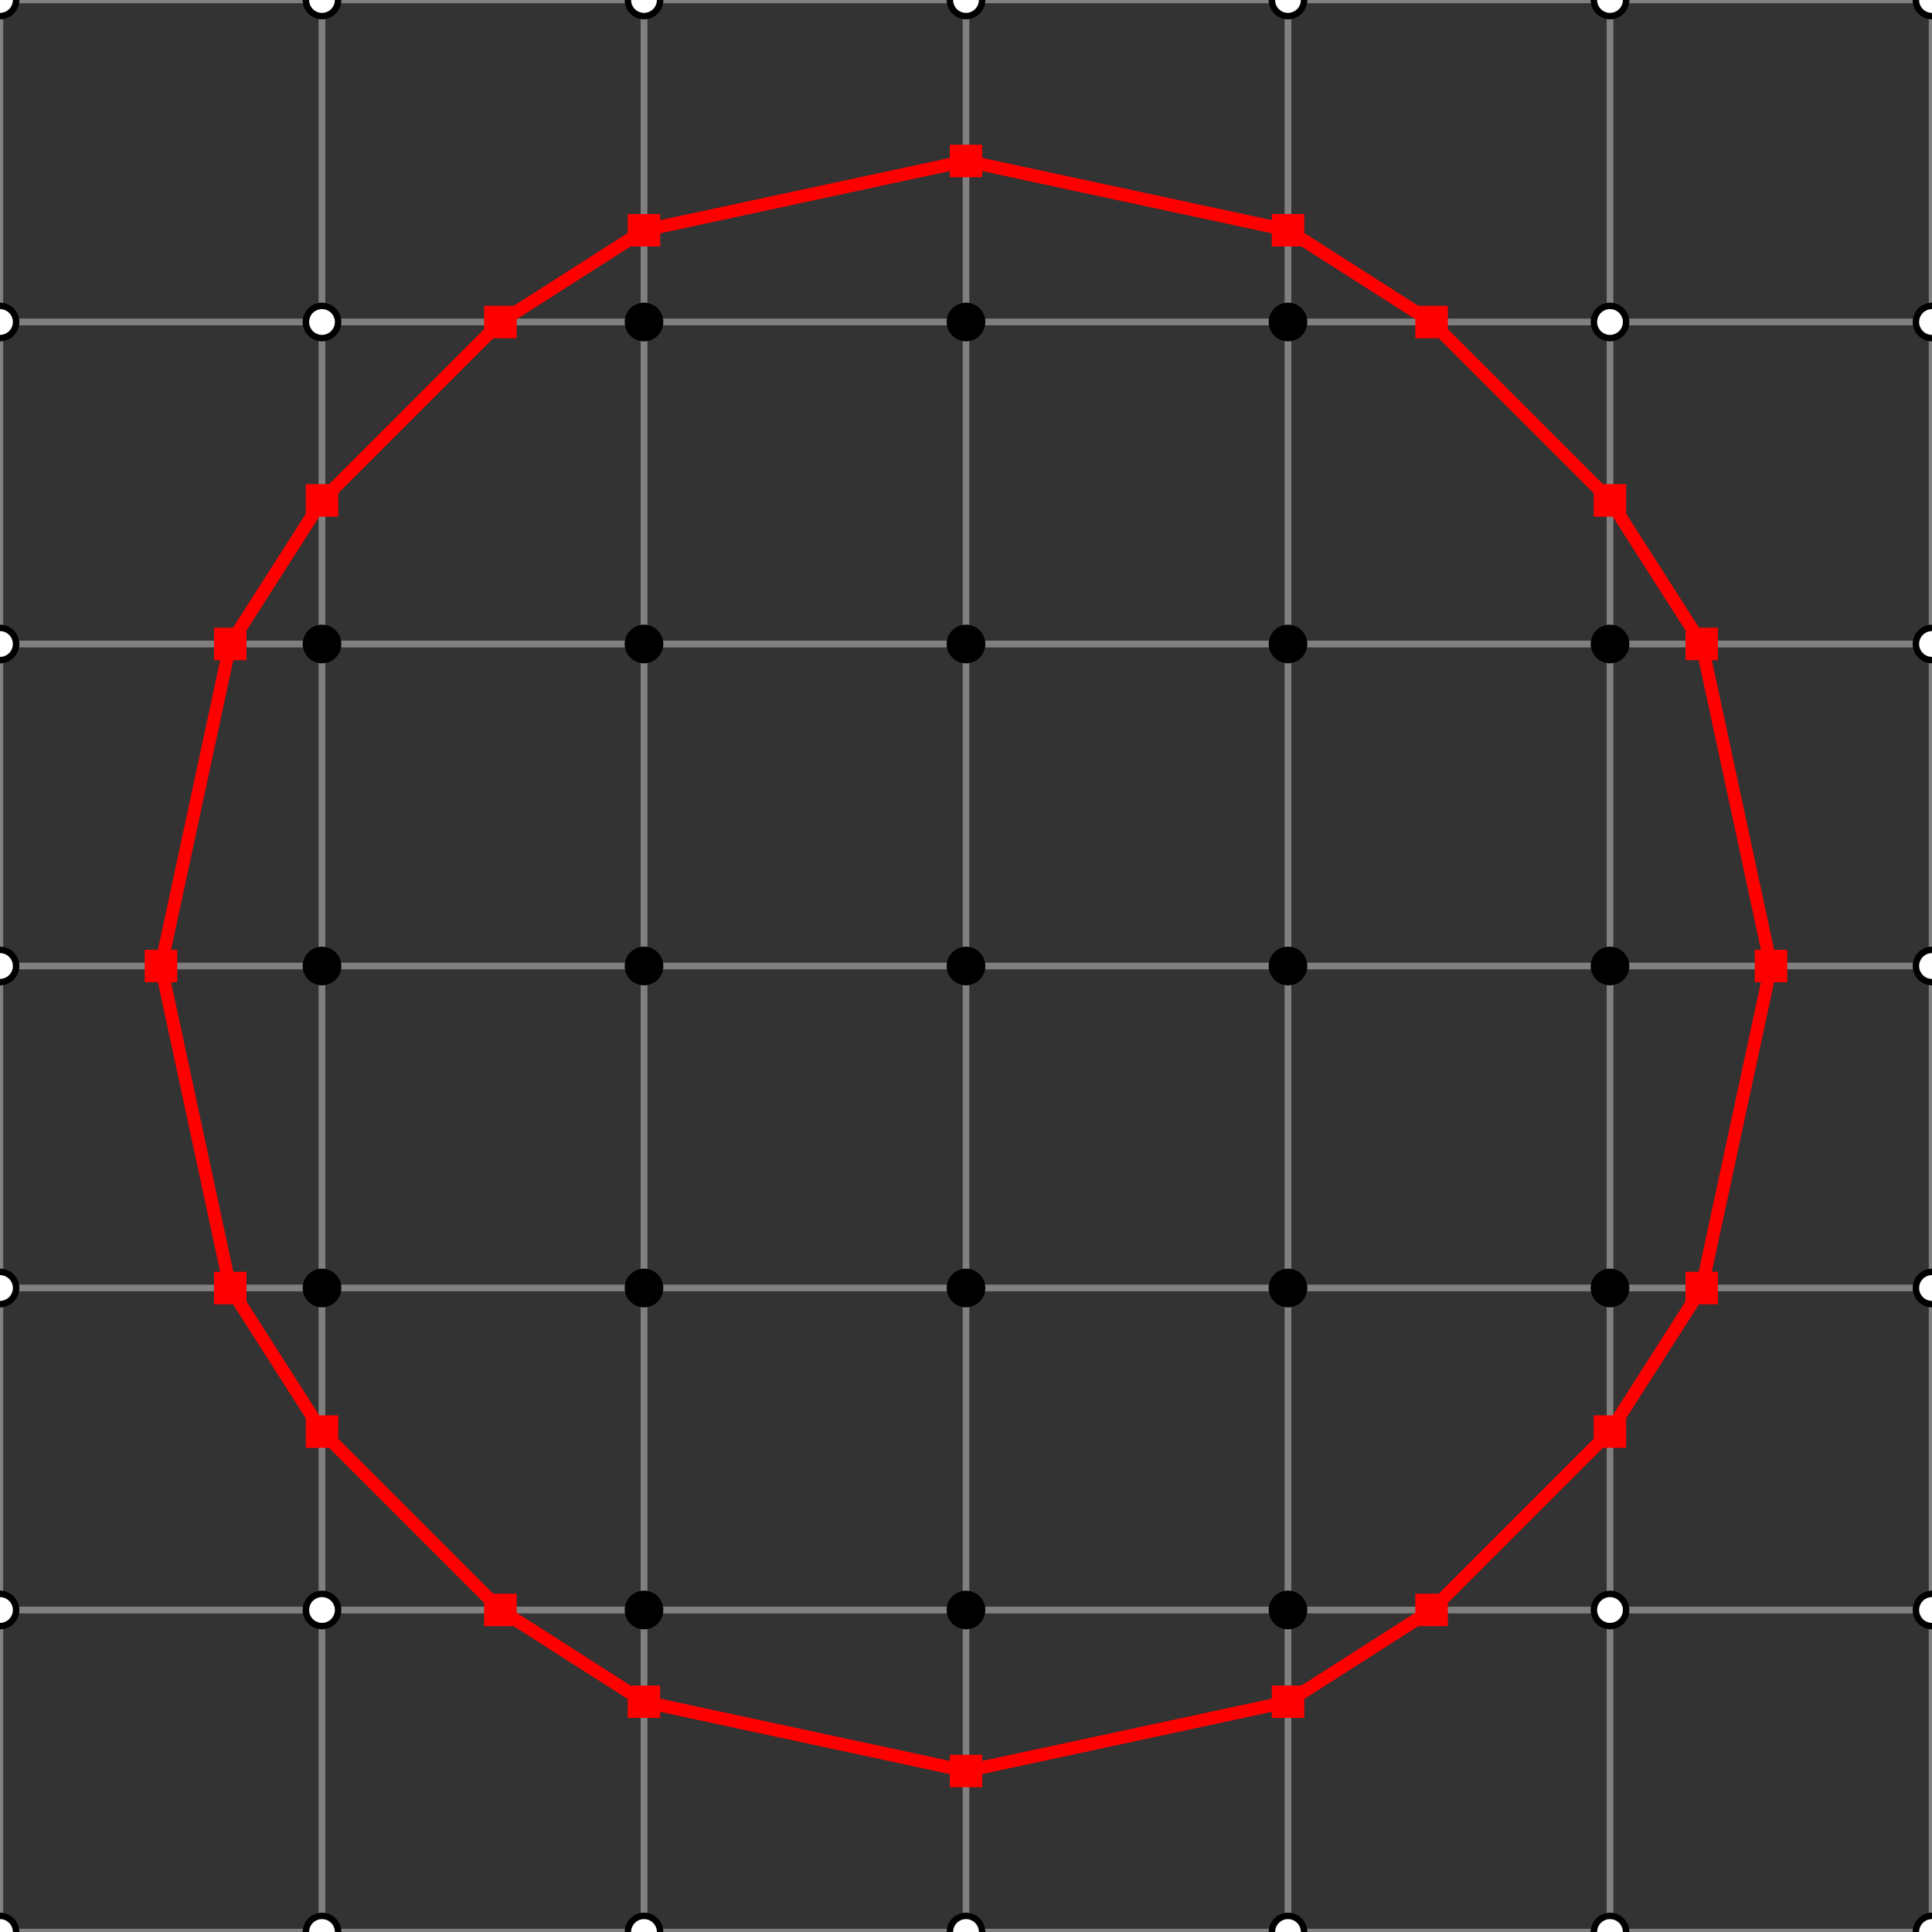 <?xml version='1.0' encoding='UTF-8'?>
<svg version='1.1' xmlns='http://www.w3.org/2000/svg' viewBox='-150 -150 300 300'>
<rect x="-150" y="-150" width="300" height="300" fill="#333333" stroke="none"/>
<g transform='scale(50)'>
<rect x='-3' y='-3' width='1' height='1' style='stroke: grey; stroke-width: 0.02; fill: none'/>
<rect x='-3' y='-2' width='1' height='1' style='stroke: grey; stroke-width: 0.02; fill: none'/>
<rect x='-3' y='-1' width='1' height='1' style='stroke: grey; stroke-width: 0.02; fill: none'/>
<rect x='-3' y='0' width='1' height='1' style='stroke: grey; stroke-width: 0.02; fill: none'/>
<rect x='-3' y='1' width='1' height='1' style='stroke: grey; stroke-width: 0.02; fill: none'/>
<rect x='-3' y='2' width='1' height='1' style='stroke: grey; stroke-width: 0.02; fill: none'/>
<rect x='-2' y='-3' width='1' height='1' style='stroke: grey; stroke-width: 0.02; fill: none'/>
<rect x='-2' y='-2' width='1' height='1' style='stroke: grey; stroke-width: 0.02; fill: none'/>
<rect x='-2' y='-1' width='1' height='1' style='stroke: grey; stroke-width: 0.02; fill: none'/>
<rect x='-2' y='0' width='1' height='1' style='stroke: grey; stroke-width: 0.02; fill: none'/>
<rect x='-2' y='1' width='1' height='1' style='stroke: grey; stroke-width: 0.02; fill: none'/>
<rect x='-2' y='2' width='1' height='1' style='stroke: grey; stroke-width: 0.02; fill: none'/>
<rect x='-1' y='-3' width='1' height='1' style='stroke: grey; stroke-width: 0.02; fill: none'/>
<rect x='-1' y='-2' width='1' height='1' style='stroke: grey; stroke-width: 0.02; fill: none'/>
<rect x='-1' y='-1' width='1' height='1' style='stroke: grey; stroke-width: 0.02; fill: none'/>
<rect x='-1' y='0' width='1' height='1' style='stroke: grey; stroke-width: 0.02; fill: none'/>
<rect x='-1' y='1' width='1' height='1' style='stroke: grey; stroke-width: 0.02; fill: none'/>
<rect x='-1' y='2' width='1' height='1' style='stroke: grey; stroke-width: 0.02; fill: none'/>
<rect x='0' y='-3' width='1' height='1' style='stroke: grey; stroke-width: 0.02; fill: none'/>
<rect x='0' y='-2' width='1' height='1' style='stroke: grey; stroke-width: 0.02; fill: none'/>
<rect x='0' y='-1' width='1' height='1' style='stroke: grey; stroke-width: 0.02; fill: none'/>
<rect x='0' y='0' width='1' height='1' style='stroke: grey; stroke-width: 0.02; fill: none'/>
<rect x='0' y='1' width='1' height='1' style='stroke: grey; stroke-width: 0.02; fill: none'/>
<rect x='0' y='2' width='1' height='1' style='stroke: grey; stroke-width: 0.02; fill: none'/>
<rect x='1' y='-3' width='1' height='1' style='stroke: grey; stroke-width: 0.02; fill: none'/>
<rect x='1' y='-2' width='1' height='1' style='stroke: grey; stroke-width: 0.02; fill: none'/>
<rect x='1' y='-1' width='1' height='1' style='stroke: grey; stroke-width: 0.02; fill: none'/>
<rect x='1' y='0' width='1' height='1' style='stroke: grey; stroke-width: 0.02; fill: none'/>
<rect x='1' y='1' width='1' height='1' style='stroke: grey; stroke-width: 0.02; fill: none'/>
<rect x='1' y='2' width='1' height='1' style='stroke: grey; stroke-width: 0.02; fill: none'/>
<rect x='2' y='-3' width='1' height='1' style='stroke: grey; stroke-width: 0.02; fill: none'/>
<rect x='2' y='-2' width='1' height='1' style='stroke: grey; stroke-width: 0.02; fill: none'/>
<rect x='2' y='-1' width='1' height='1' style='stroke: grey; stroke-width: 0.02; fill: none'/>
<rect x='2' y='0' width='1' height='1' style='stroke: grey; stroke-width: 0.02; fill: none'/>
<rect x='2' y='1' width='1' height='1' style='stroke: grey; stroke-width: 0.02; fill: none'/>
<rect x='2' y='2' width='1' height='1' style='stroke: grey; stroke-width: 0.02; fill: none'/>
<circle cx='-3' cy='-3' r='0.05' style='stroke: black; stroke-width: 0.02; fill: white'/>
<circle cx='-3' cy='-2' r='0.05' style='stroke: black; stroke-width: 0.02; fill: white'/>
<circle cx='-3' cy='-1' r='0.05' style='stroke: black; stroke-width: 0.02; fill: white'/>
<circle cx='-3' cy='0' r='0.05' style='stroke: black; stroke-width: 0.02; fill: white'/>
<circle cx='-3' cy='1' r='0.05' style='stroke: black; stroke-width: 0.02; fill: white'/>
<circle cx='-3' cy='2' r='0.05' style='stroke: black; stroke-width: 0.02; fill: white'/>
<circle cx='-3' cy='3' r='0.05' style='stroke: black; stroke-width: 0.02; fill: white'/>
<circle cx='-2' cy='-3' r='0.05' style='stroke: black; stroke-width: 0.02; fill: white'/>
<circle cx='-2' cy='-2' r='0.05' style='stroke: black; stroke-width: 0.02; fill: white'/>
<circle cx='-2' cy='-1' r='0.05' style='stroke: black; stroke-width: 0.02; fill: black'/>
<circle cx='-2' cy='0' r='0.05' style='stroke: black; stroke-width: 0.02; fill: black'/>
<circle cx='-2' cy='1' r='0.05' style='stroke: black; stroke-width: 0.02; fill: black'/>
<circle cx='-2' cy='2' r='0.05' style='stroke: black; stroke-width: 0.02; fill: white'/>
<circle cx='-2' cy='3' r='0.05' style='stroke: black; stroke-width: 0.02; fill: white'/>
<circle cx='-1' cy='-3' r='0.05' style='stroke: black; stroke-width: 0.02; fill: white'/>
<circle cx='-1' cy='-2' r='0.05' style='stroke: black; stroke-width: 0.02; fill: black'/>
<circle cx='-1' cy='-1' r='0.05' style='stroke: black; stroke-width: 0.02; fill: black'/>
<circle cx='-1' cy='0' r='0.05' style='stroke: black; stroke-width: 0.02; fill: black'/>
<circle cx='-1' cy='1' r='0.05' style='stroke: black; stroke-width: 0.02; fill: black'/>
<circle cx='-1' cy='2' r='0.05' style='stroke: black; stroke-width: 0.02; fill: black'/>
<circle cx='-1' cy='3' r='0.05' style='stroke: black; stroke-width: 0.02; fill: white'/>
<circle cx='0' cy='-3' r='0.05' style='stroke: black; stroke-width: 0.02; fill: white'/>
<circle cx='0' cy='-2' r='0.05' style='stroke: black; stroke-width: 0.02; fill: black'/>
<circle cx='0' cy='-1' r='0.05' style='stroke: black; stroke-width: 0.02; fill: black'/>
<circle cx='0' cy='0' r='0.05' style='stroke: black; stroke-width: 0.02; fill: black'/>
<circle cx='0' cy='1' r='0.05' style='stroke: black; stroke-width: 0.02; fill: black'/>
<circle cx='0' cy='2' r='0.05' style='stroke: black; stroke-width: 0.02; fill: black'/>
<circle cx='0' cy='3' r='0.05' style='stroke: black; stroke-width: 0.02; fill: white'/>
<circle cx='1' cy='-3' r='0.05' style='stroke: black; stroke-width: 0.02; fill: white'/>
<circle cx='1' cy='-2' r='0.05' style='stroke: black; stroke-width: 0.02; fill: black'/>
<circle cx='1' cy='-1' r='0.05' style='stroke: black; stroke-width: 0.02; fill: black'/>
<circle cx='1' cy='0' r='0.05' style='stroke: black; stroke-width: 0.02; fill: black'/>
<circle cx='1' cy='1' r='0.05' style='stroke: black; stroke-width: 0.02; fill: black'/>
<circle cx='1' cy='2' r='0.05' style='stroke: black; stroke-width: 0.02; fill: black'/>
<circle cx='1' cy='3' r='0.05' style='stroke: black; stroke-width: 0.02; fill: white'/>
<circle cx='2' cy='-3' r='0.05' style='stroke: black; stroke-width: 0.02; fill: white'/>
<circle cx='2' cy='-2' r='0.05' style='stroke: black; stroke-width: 0.02; fill: white'/>
<circle cx='2' cy='-1' r='0.05' style='stroke: black; stroke-width: 0.02; fill: black'/>
<circle cx='2' cy='0' r='0.05' style='stroke: black; stroke-width: 0.02; fill: black'/>
<circle cx='2' cy='1' r='0.05' style='stroke: black; stroke-width: 0.02; fill: black'/>
<circle cx='2' cy='2' r='0.05' style='stroke: black; stroke-width: 0.02; fill: white'/>
<circle cx='2' cy='3' r='0.05' style='stroke: black; stroke-width: 0.02; fill: white'/>
<circle cx='3' cy='-3' r='0.05' style='stroke: black; stroke-width: 0.02; fill: white'/>
<circle cx='3' cy='-2' r='0.05' style='stroke: black; stroke-width: 0.02; fill: white'/>
<circle cx='3' cy='-1' r='0.05' style='stroke: black; stroke-width: 0.02; fill: white'/>
<circle cx='3' cy='0' r='0.05' style='stroke: black; stroke-width: 0.02; fill: white'/>
<circle cx='3' cy='1' r='0.05' style='stroke: black; stroke-width: 0.02; fill: white'/>
<circle cx='3' cy='2' r='0.05' style='stroke: black; stroke-width: 0.02; fill: white'/>
<circle cx='3' cy='3' r='0.05' style='stroke: black; stroke-width: 0.02; fill: white'/>
<line x1='-2.285' y1='-1' x2='-2' y2='-1.446' style='stroke:rgb(255,0,0);stroke-width:0.04'/>
<line x1='-2.5' y1='0' x2='-2.285' y2='-1' style='stroke:rgb(255,0,0);stroke-width:0.04'/>
<line x1='-2.285' y1='1' x2='-2.5' y2='0' style='stroke:rgb(255,0,0);stroke-width:0.04'/>
<line x1='-2' y1='1.446' x2='-2.285' y2='1' style='stroke:rgb(255,0,0);stroke-width:0.04'/>
<line x1='-1.446' y1='-2' x2='-1' y2='-2.285' style='stroke:rgb(255,0,0);stroke-width:0.04'/>
<line x1='-2' y1='-1.446' x2='-1.446' y2='-2' style='stroke:rgb(255,0,0);stroke-width:0.04'/>
<line x1='-1.446' y1='2' x2='-2' y2='1.446' style='stroke:rgb(255,0,0);stroke-width:0.04'/>
<line x1='-1' y1='2.285' x2='-1.446' y2='2' style='stroke:rgb(255,0,0);stroke-width:0.04'/>
<line x1='-1' y1='-2.285' x2='0' y2='-2.5' style='stroke:rgb(255,0,0);stroke-width:0.04'/>
<line x1='0' y1='2.5' x2='-1' y2='2.285' style='stroke:rgb(255,0,0);stroke-width:0.04'/>
<line x1='0' y1='-2.5' x2='1' y2='-2.285' style='stroke:rgb(255,0,0);stroke-width:0.04'/>
<line x1='1' y1='2.285' x2='0' y2='2.5' style='stroke:rgb(255,0,0);stroke-width:0.04'/>
<line x1='1' y1='-2.285' x2='1.446' y2='-2' style='stroke:rgb(255,0,0);stroke-width:0.04'/>
<line x1='1.446' y1='-2' x2='2' y2='-1.446' style='stroke:rgb(255,0,0);stroke-width:0.04'/>
<line x1='2' y1='1.446' x2='1.446' y2='2' style='stroke:rgb(255,0,0);stroke-width:0.04'/>
<line x1='1.446' y1='2' x2='1' y2='2.285' style='stroke:rgb(255,0,0);stroke-width:0.04'/>
<line x1='2' y1='-1.446' x2='2.285' y2='-1' style='stroke:rgb(255,0,0);stroke-width:0.04'/>
<line x1='2.285' y1='-1' x2='2.5' y2='0' style='stroke:rgb(255,0,0);stroke-width:0.04'/>
<line x1='2.5' y1='0' x2='2.285' y2='1' style='stroke:rgb(255,0,0);stroke-width:0.04'/>
<line x1='2.285' y1='1' x2='2' y2='1.446' style='stroke:rgb(255,0,0);stroke-width:0.04'/>
<rect x='-2.335' y='-1.05' width='0.1' height='0.1' style='fill: red'/>
<rect x='-2.05' y='-1.496' width='0.1' height='0.1' style='fill: red'/>
<rect x='-2.55' y='-0.05' width='0.1' height='0.1' style='fill: red'/>
<rect x='-2.335' y='-1.05' width='0.1' height='0.1' style='fill: red'/>
<rect x='-2.335' y='0.95' width='0.1' height='0.1' style='fill: red'/>
<rect x='-2.55' y='-0.05' width='0.1' height='0.1' style='fill: red'/>
<rect x='-2.05' y='1.396' width='0.1' height='0.1' style='fill: red'/>
<rect x='-2.335' y='0.95' width='0.1' height='0.1' style='fill: red'/>
<rect x='-1.496' y='-2.05' width='0.1' height='0.1' style='fill: red'/>
<rect x='-1.05' y='-2.335' width='0.1' height='0.1' style='fill: red'/>
<rect x='-2.05' y='-1.496' width='0.1' height='0.1' style='fill: red'/>
<rect x='-1.496' y='-2.05' width='0.1' height='0.1' style='fill: red'/>
<rect x='-1.496' y='1.95' width='0.1' height='0.1' style='fill: red'/>
<rect x='-2.05' y='1.396' width='0.1' height='0.1' style='fill: red'/>
<rect x='-1.05' y='2.235' width='0.1' height='0.1' style='fill: red'/>
<rect x='-1.496' y='1.95' width='0.1' height='0.1' style='fill: red'/>
<rect x='-1.05' y='-2.335' width='0.1' height='0.1' style='fill: red'/>
<rect x='-0.05' y='-2.55' width='0.1' height='0.1' style='fill: red'/>
<rect x='-0.05' y='2.45' width='0.1' height='0.1' style='fill: red'/>
<rect x='-1.05' y='2.235' width='0.1' height='0.1' style='fill: red'/>
<rect x='-0.05' y='-2.55' width='0.1' height='0.1' style='fill: red'/>
<rect x='0.95' y='-2.335' width='0.1' height='0.1' style='fill: red'/>
<rect x='0.95' y='2.235' width='0.1' height='0.1' style='fill: red'/>
<rect x='-0.05' y='2.45' width='0.1' height='0.1' style='fill: red'/>
<rect x='0.95' y='-2.335' width='0.1' height='0.1' style='fill: red'/>
<rect x='1.396' y='-2.05' width='0.1' height='0.1' style='fill: red'/>
<rect x='1.396' y='-2.05' width='0.1' height='0.1' style='fill: red'/>
<rect x='1.95' y='-1.496' width='0.1' height='0.1' style='fill: red'/>
<rect x='1.95' y='1.396' width='0.1' height='0.1' style='fill: red'/>
<rect x='1.396' y='1.95' width='0.1' height='0.1' style='fill: red'/>
<rect x='1.396' y='1.95' width='0.1' height='0.1' style='fill: red'/>
<rect x='0.95' y='2.235' width='0.1' height='0.1' style='fill: red'/>
<rect x='1.95' y='-1.496' width='0.1' height='0.1' style='fill: red'/>
<rect x='2.235' y='-1.05' width='0.1' height='0.1' style='fill: red'/>
<rect x='2.235' y='-1.05' width='0.1' height='0.1' style='fill: red'/>
<rect x='2.45' y='-0.05' width='0.1' height='0.1' style='fill: red'/>
<rect x='2.45' y='-0.05' width='0.1' height='0.1' style='fill: red'/>
<rect x='2.235' y='0.95' width='0.1' height='0.1' style='fill: red'/>
<rect x='2.235' y='0.95' width='0.1' height='0.1' style='fill: red'/>
<rect x='1.95' y='1.396' width='0.1' height='0.1' style='fill: red'/>
</g>
</svg>
